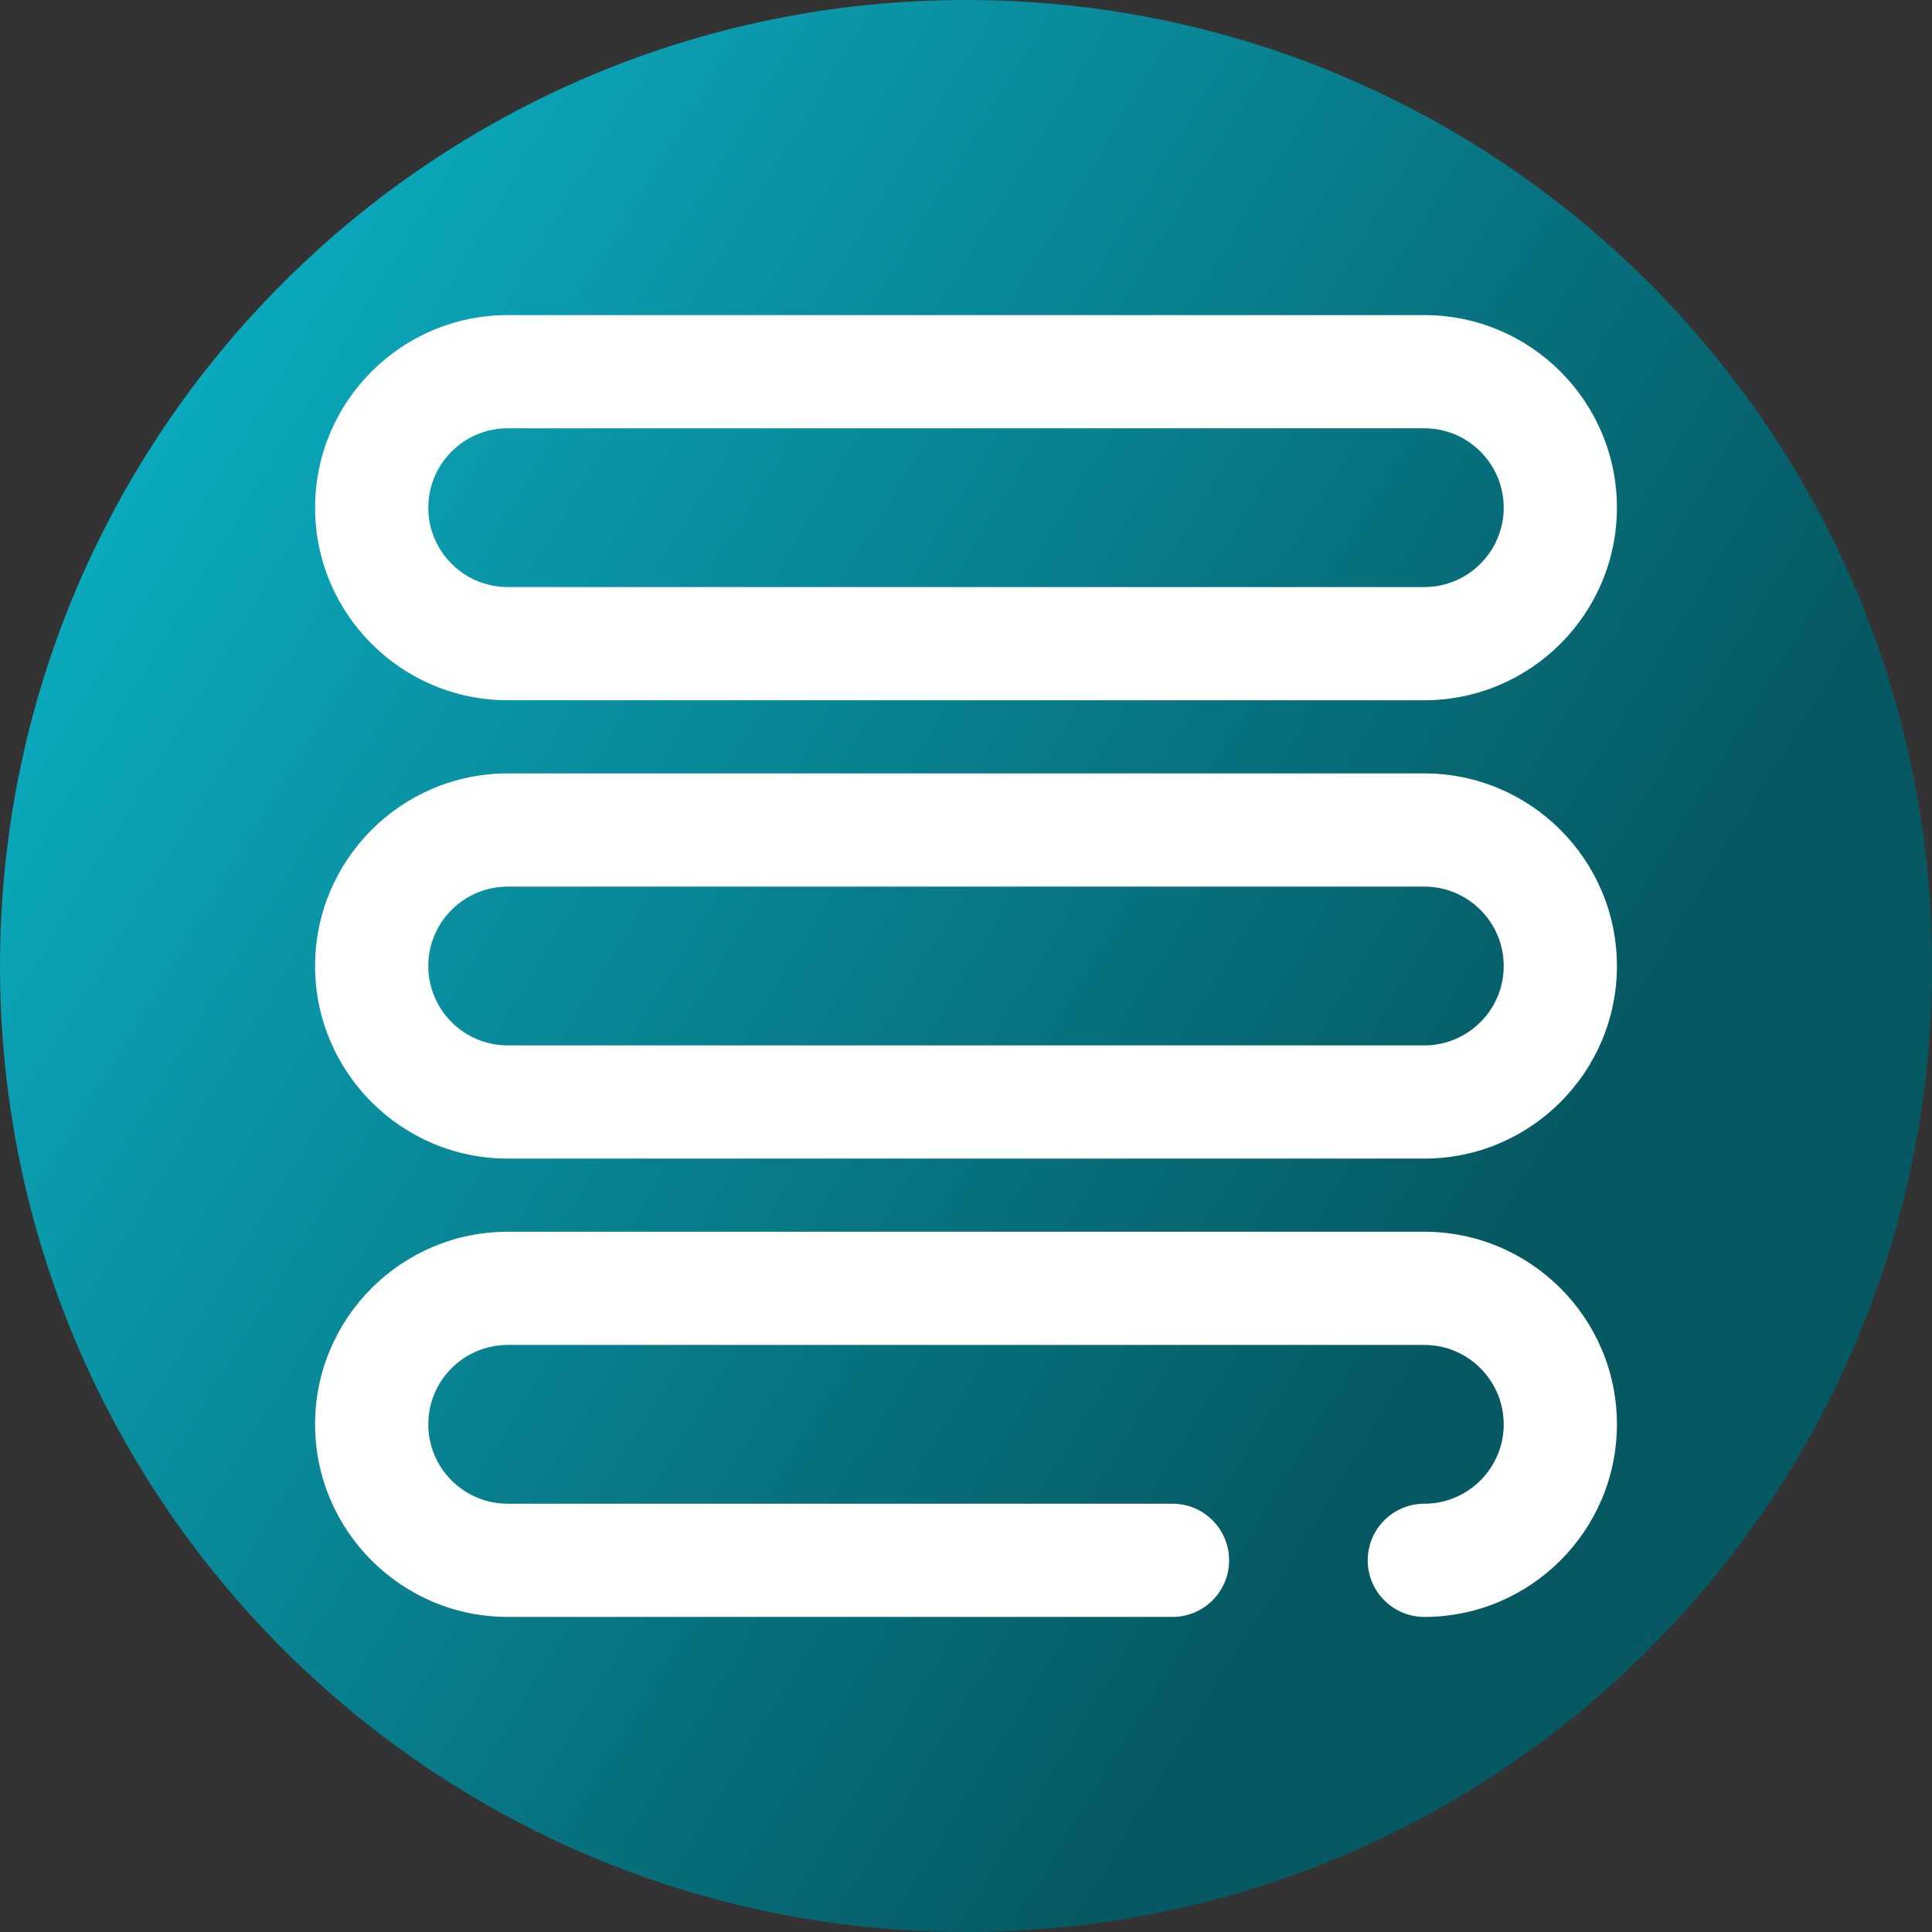 <svg viewBox="0 0 512 512" xmlns="http://www.w3.org/2000/svg" xmlns:xlink="http://www.w3.org/1999/xlink"><rect x="0" y="0" width="512" height="512" fill="#333333" stroke="none"/><linearGradient id="a" gradientUnits="userSpaceOnUse" x1="9.5%" x2="100%" y1="13%" y2="68%"><stop offset="0" stop-color="#0badc1"/><stop offset="0.8" stop-color="#065963"/></linearGradient><path d="m512 256c0 141.387-114.613 256-256 256s-256-114.613-256-256 114.613-256 256-256 256 114.613 256 256zm0 0" fill="url(#a)"/><g fill="#fff"><path d="m377.461 185.574h-242.922c-28.145 0-51.039-22.895-51.039-51.035 0-28.145 22.895-51.039 51.039-51.039h242.922c28.145 0 51.039 22.895 51.039 51.039 0 28.141-22.895 51.035-51.039 51.035zm-242.922-72.074c-11.602 0-21.039 9.438-21.039 21.039 0 11.598 9.438 21.035 21.039 21.035h242.922c11.602 0 21.039-9.438 21.039-21.035 0-11.602-9.438-21.039-21.039-21.039zm0 0"/><path d="m377.461 307.039h-242.922c-28.145 0-51.039-22.898-51.039-51.039s22.895-51.039 51.039-51.039h242.922c28.145 0 51.039 22.898 51.039 51.039s-22.895 51.039-51.039 51.039zm-242.922-72.078c-11.602 0-21.039 9.438-21.039 21.039s9.438 21.039 21.039 21.039h242.922c11.602 0 21.039-9.438 21.039-21.039s-9.438-21.039-21.039-21.039zm0 0"/><path d="m377.461 428.5c-8.281 0-15-6.715-15-15s6.719-15 15-15c11.602 0 21.039-9.438 21.039-21.039 0-11.598-9.438-21.035-21.039-21.035h-242.922c-11.602 0-21.039 9.438-21.039 21.035 0 11.602 9.438 21.039 21.039 21.039h176.188c8.281 0 15 6.715 15 15s-6.719 15-15 15h-176.188c-28.145 0-51.039-22.895-51.039-51.039 0-28.141 22.895-51.035 51.039-51.035h242.922c28.145 0 51.039 22.895 51.039 51.035 0 28.145-22.895 51.039-51.039 51.039zm0 0"/></g></svg>